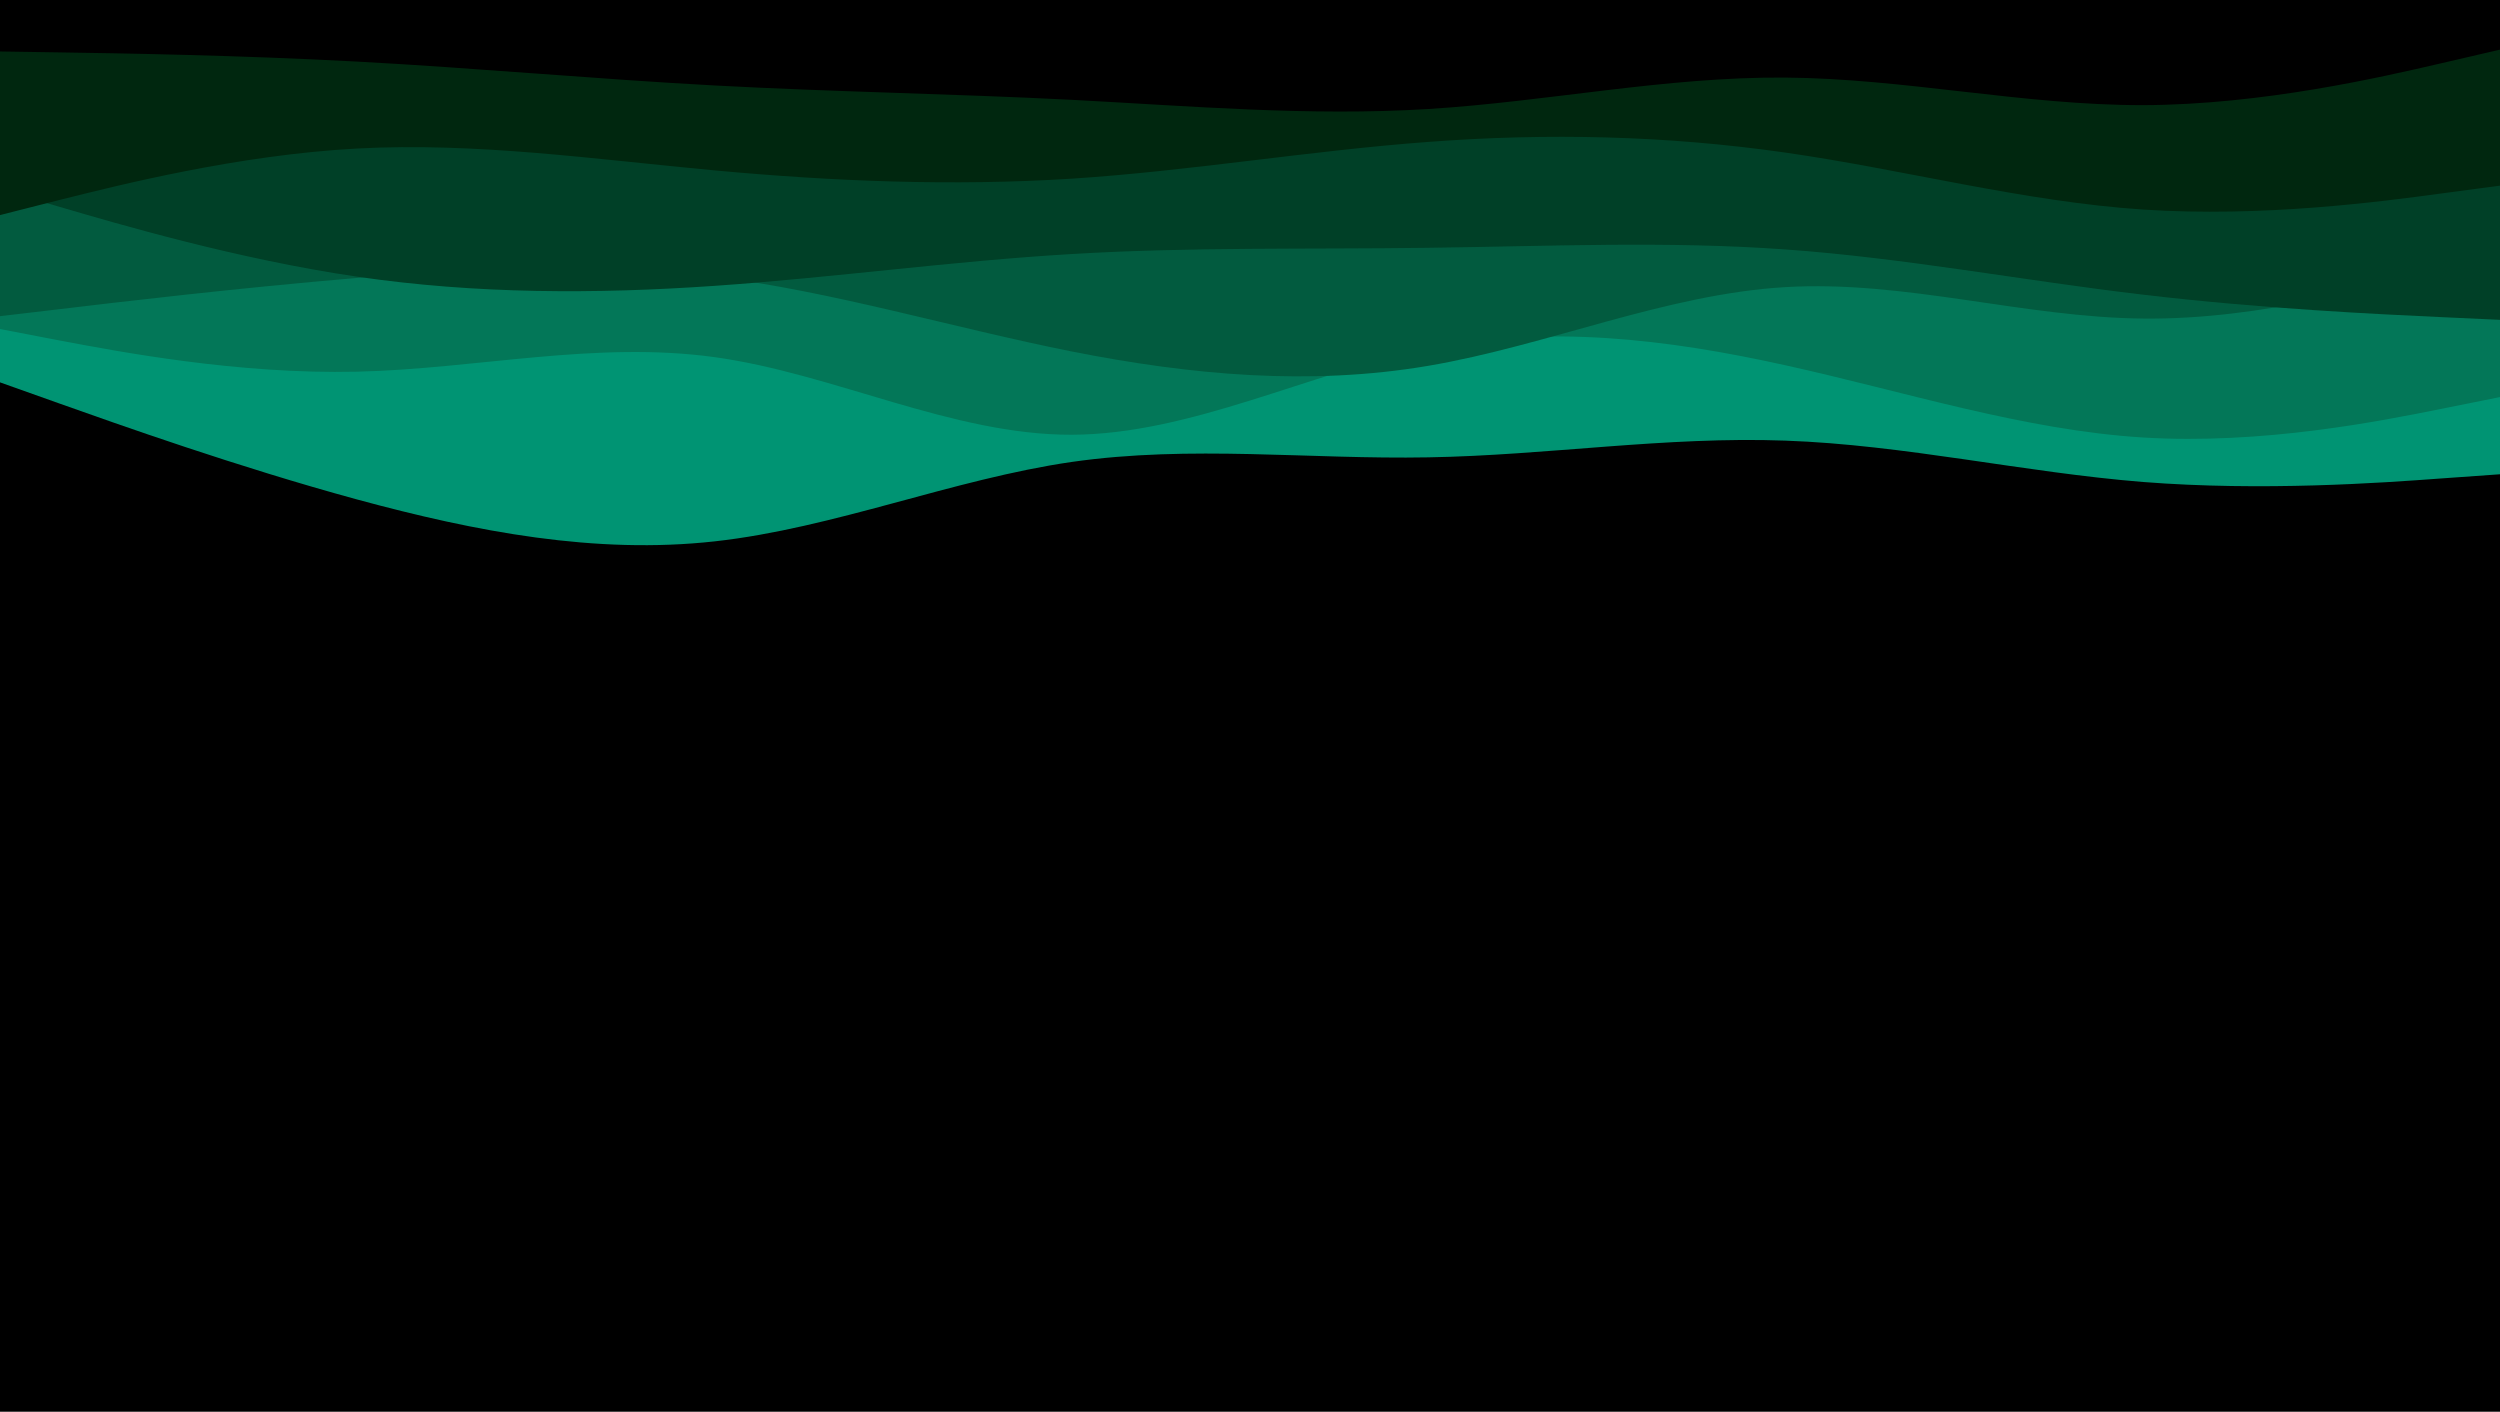 <svg id="visual" viewBox="0 0 1360 768" width="1360" height="768" xmlns="http://www.w3.org/2000/svg" xmlns:xlink="http://www.w3.org/1999/xlink" version="1.1"><rect x="0" y="0" width="1360" height="768" fill="#000000"></rect><path d="M0 208L32.3 219.5C64.7 231 129.3 254 194.2 271.7C259 289.3 324 301.7 388.8 294.5C453.7 287.3 518.3 260.7 583 251.3C647.7 242 712.3 250 777 248.8C841.7 247.7 906.3 237.3 971.2 239.7C1036 242 1101 257 1165.8 262.2C1230.7 267.3 1295.3 262.7 1327.7 260.3L1360 258L1360 0L1327.7 0C1295.3 0 1230.7 0 1165.8 0C1101 0 1036 0 971.2 0C906.3 0 841.7 0 777 0C712.3 0 647.7 0 583 0C518.3 0 453.7 0 388.8 0C324 0 259 0 194.2 0C129.3 0 64.7 0 32.3 0L0 0Z" fill="#009473"></path><path d="M0 179L32.3 185.2C64.7 191.3 129.3 203.7 194.2 202.2C259 200.7 324 185.3 388.8 194.3C453.7 203.3 518.3 236.7 583 236.5C647.7 236.3 712.3 202.7 777 189.7C841.7 176.7 906.3 184.3 971.2 198.7C1036 213 1101 234 1165.8 238C1230.7 242 1295.3 229 1327.7 222.5L1360 216L1360 0L1327.7 0C1295.3 0 1230.7 0 1165.8 0C1101 0 1036 0 971.2 0C906.3 0 841.7 0 777 0C712.3 0 647.7 0 583 0C518.3 0 453.7 0 388.8 0C324 0 259 0 194.2 0C129.3 0 64.7 0 32.3 0L0 0Z" fill="#037758"></path><path d="M0 172L32.3 168.2C64.7 164.3 129.3 156.7 194.2 151.2C259 145.7 324 142.3 388.8 150.5C453.7 158.7 518.3 178.3 583 191.2C647.7 204 712.3 210 777 199C841.7 188 906.3 160 971.2 156.2C1036 152.3 1101 172.7 1165.8 173.3C1230.7 174 1295.3 155 1327.7 145.5L1360 136L1360 0L1327.7 0C1295.3 0 1230.7 0 1165.8 0C1101 0 1036 0 971.2 0C906.3 0 841.7 0 777 0C712.3 0 647.7 0 583 0C518.3 0 453.7 0 388.8 0C324 0 259 0 194.2 0C129.3 0 64.7 0 32.3 0L0 0Z" fill="#025b3f"></path><path d="M0 103L32.3 112.5C64.7 122 129.3 141 194.2 150.5C259 160 324 160 388.8 155.5C453.7 151 518.3 142 583 138.2C647.7 134.3 712.3 135.7 777 134.8C841.7 134 906.3 131 971.2 135.7C1036 140.3 1101 152.7 1165.8 160.3C1230.7 168 1295.3 171 1327.7 172.5L1360 174L1360 0L1327.7 0C1295.3 0 1230.7 0 1165.8 0C1101 0 1036 0 971.2 0C906.3 0 841.7 0 777 0C712.3 0 647.7 0 583 0C518.3 0 453.7 0 388.8 0C324 0 259 0 194.2 0C129.3 0 64.7 0 32.3 0L0 0Z" fill="#004027"></path><path d="M0 117L32.3 108.8C64.7 100.7 129.3 84.3 194.2 80.8C259 77.3 324 86.7 388.8 92.7C453.7 98.7 518.3 101.3 583 97.2C647.7 93 712.3 82 777 77.2C841.7 72.3 906.3 73.7 971.2 83C1036 92.3 1101 109.7 1165.8 114C1230.7 118.3 1295.3 109.7 1327.7 105.3L1360 101L1360 0L1327.7 0C1295.3 0 1230.7 0 1165.8 0C1101 0 1036 0 971.2 0C906.3 0 841.7 0 777 0C712.3 0 647.7 0 583 0C518.3 0 453.7 0 388.8 0C324 0 259 0 194.2 0C129.3 0 64.7 0 32.3 0L0 0Z" fill="#00270f"></path><path d="M0 28L32.3 28.5C64.7 29 129.3 30 194.2 33.5C259 37 324 43 388.8 46.5C453.7 50 518.3 51 583 54.3C647.7 57.7 712.3 63.3 777 59.3C841.7 55.3 906.3 41.7 971.2 42.2C1036 42.7 1101 57.3 1165.8 57.2C1230.7 57 1295.3 42 1327.7 34.5L1360 27L1360 0L1327.7 0C1295.3 0 1230.7 0 1165.8 0C1101 0 1036 0 971.2 0C906.3 0 841.7 0 777 0C712.3 0 647.7 0 583 0C518.3 0 453.7 0 388.8 0C324 0 259 0 194.2 0C129.3 0 64.7 0 32.3 0L0 0Z" fill="#000000"></path></svg>